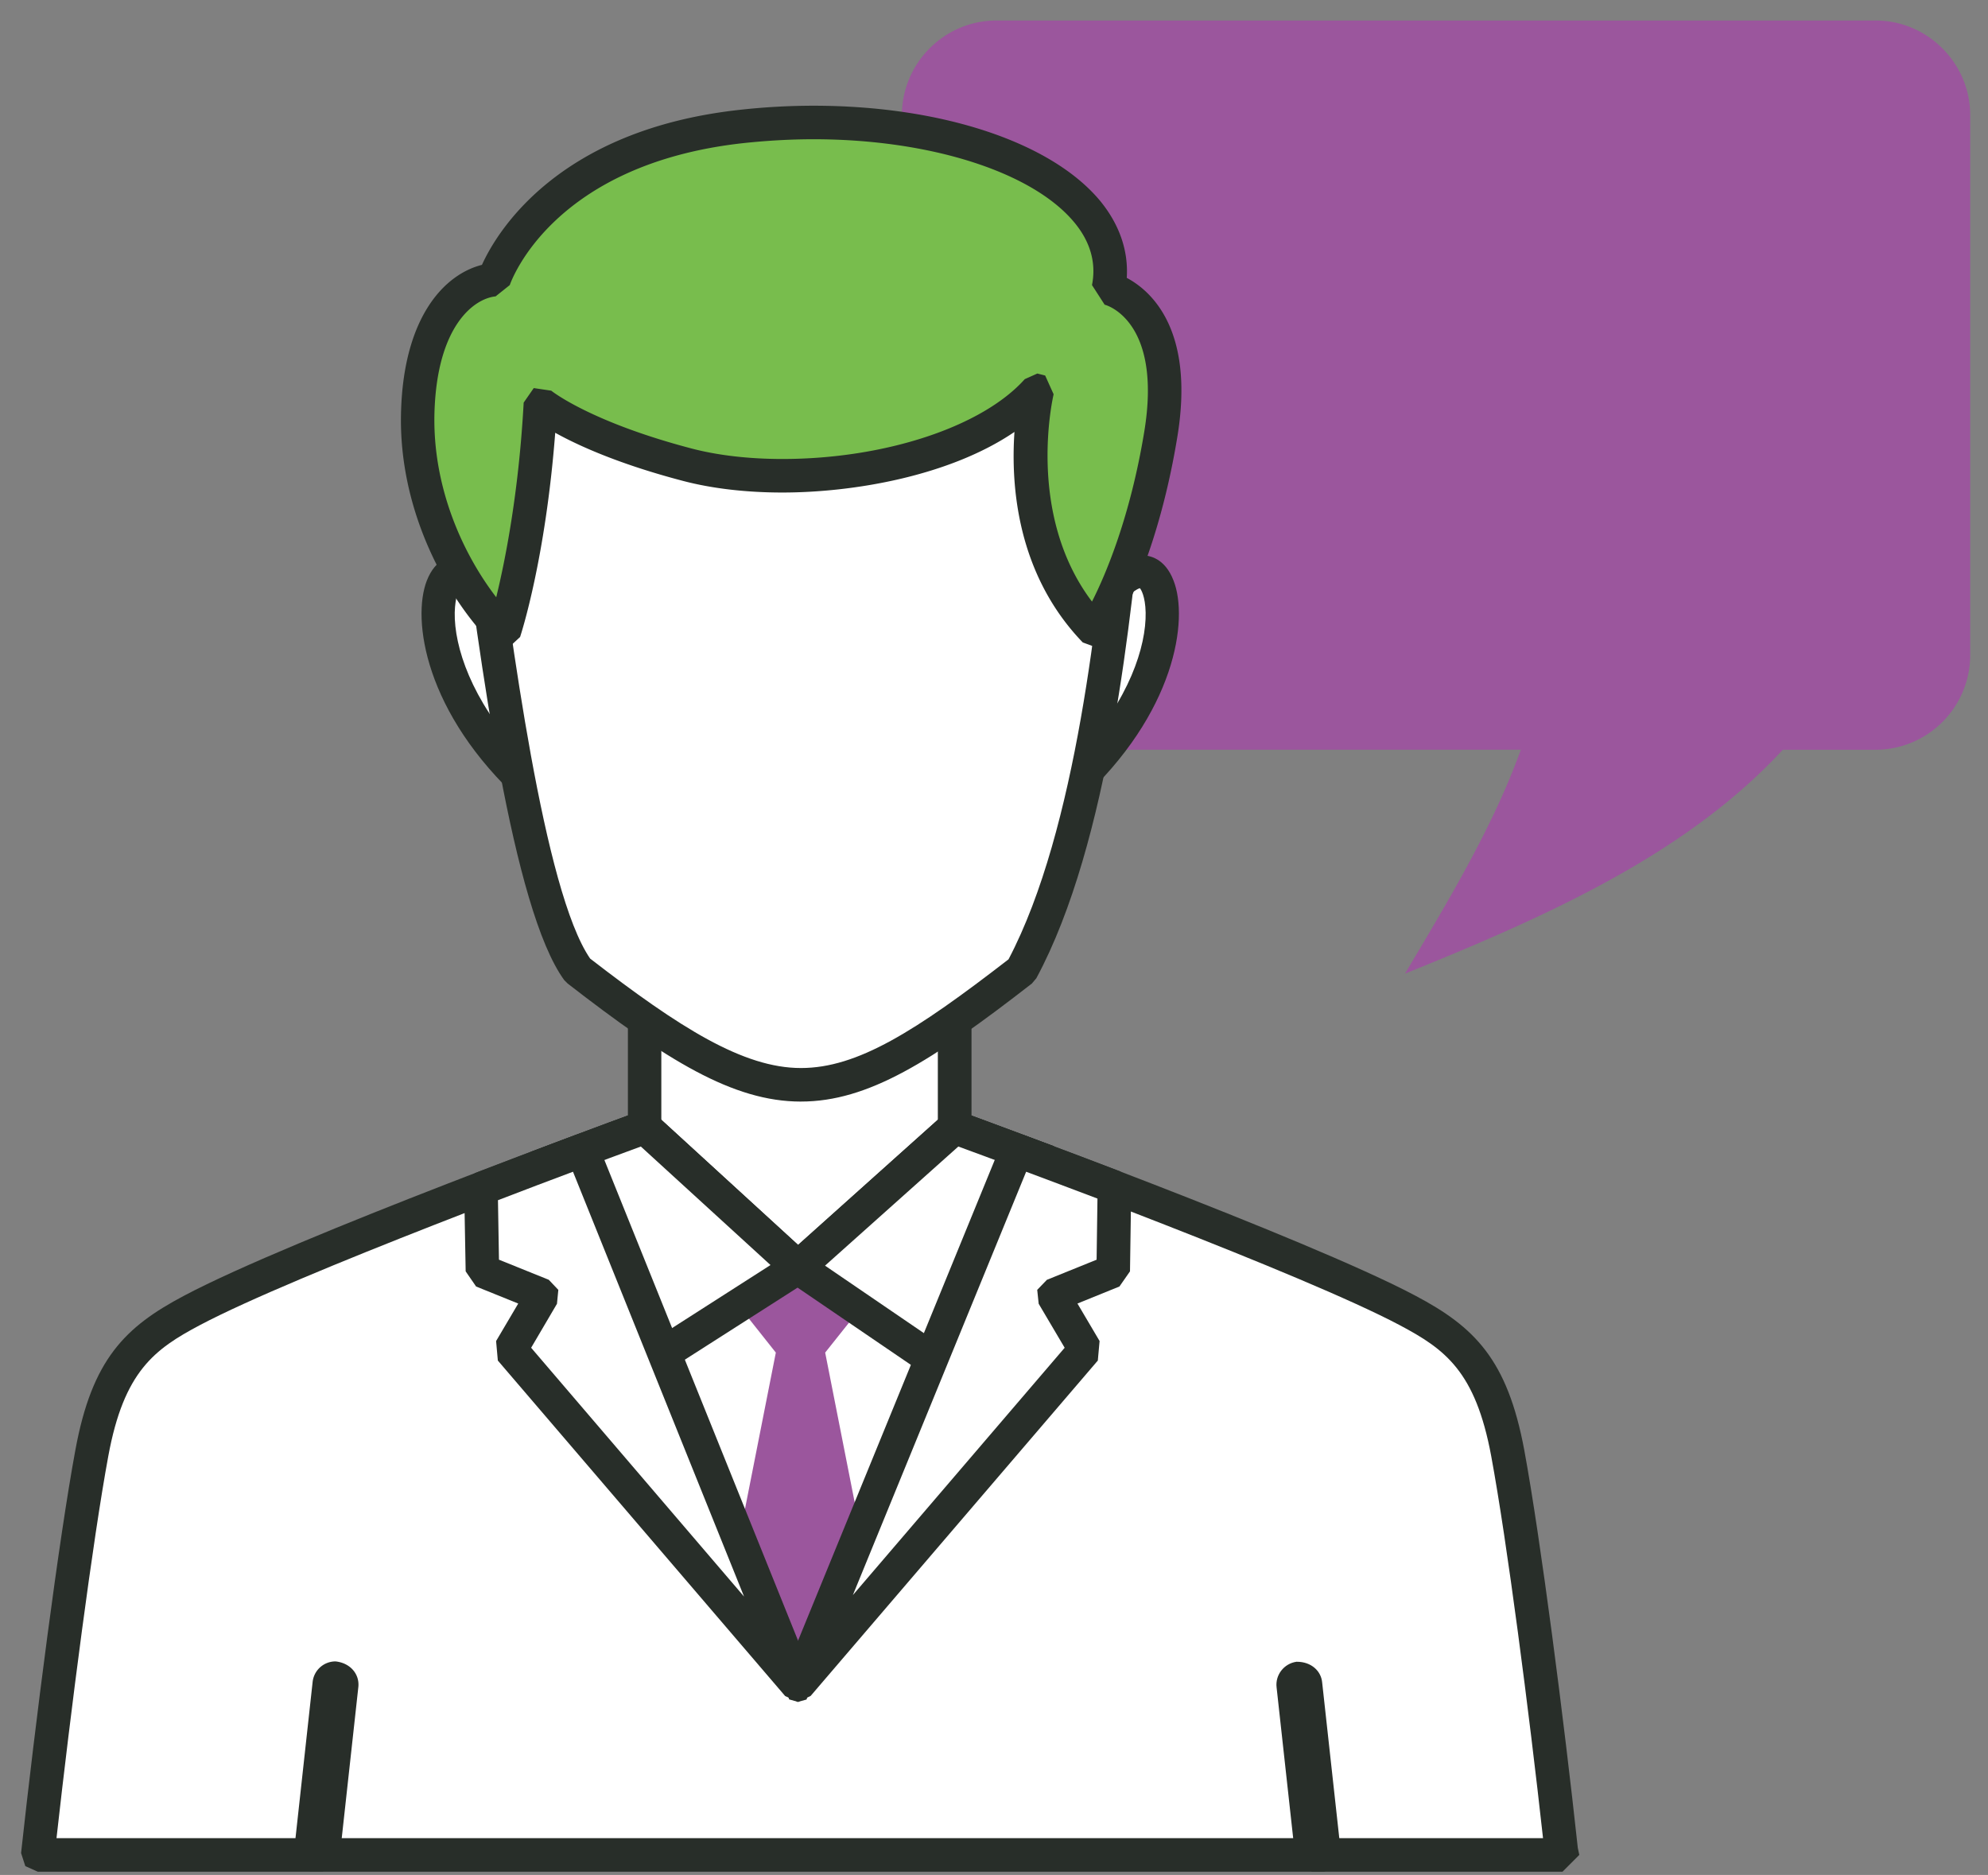 <svg width="88" height="83" viewBox="0 0 88 83" xmlns="http://www.w3.org/2000/svg"><rect x="0" y="0" width="88" height="83" fill="#808080" stroke="none"/><title>consulting-manager</title><g fill="none" fill-rule="evenodd"><path d="M44.104.908h38.925c2.298 0 4.184 1.897 4.184 4.185v23.913a4.2 4.2 0 0 1-4.184 4.185h-4.113c-4.25 4.597-10.332 7.33-16.722 9.909 1.88-3.168 3.882-6.461 5.125-9.91H44.104c-2.282 0-4.18-1.885-4.18-4.184V5.093c0-2.299 1.881-4.185 4.18-4.185" fill="#9B569D"/><path fill="#FFF" d="M35.322 63.296h6.934V40.57h-13.72v22.726h6.786"/><path d="M29.274 62.554h12.24V41.313h-12.24v21.241zm12.982 1.485h-13.72l-.741-.743V40.57l.742-.742h13.72l.747.742v22.726l-.748.743z" fill="#282E29"/><path d="M35.322 56.802l-6.785-6.9s-15.22 5.548-20.043 8.11c-2.276 1.204-3.706 2.375-4.432 6.318-.726 3.937-1.765 12.031-2.392 17.783h67.458c-.616-5.752-1.66-13.846-2.386-17.783-.732-3.943-2.156-5.114-4.432-6.318-4.823-2.562-20.054-8.11-20.054-8.11l-6.934 6.9" fill="#FFF"/><path d="M2.5 81.37h65.803c-.615-5.58-1.594-13.136-2.293-16.908-.698-3.772-2.056-4.74-4.052-5.801-4.262-2.26-16.975-6.967-19.51-7.902l-6.603 6.571-.528.22-.528-.225-6.45-6.56c-2.552.94-15.237 5.641-19.493 7.896-1.996 1.061-3.36 2.029-4.053 5.801-.687 3.717-1.666 11.289-2.292 16.909zm66.667 1.485H1.67l-.55-.247-.187-.578c.622-5.707 1.672-13.895 2.403-17.837.737-4.02 2.2-5.455 4.812-6.835 4.811-2.557 19.509-7.924 20.13-8.155l.781.182 6.269 6.367 6.406-6.373.78-.176c.622.231 15.33 5.598 20.142 8.155 2.607 1.38 4.07 2.815 4.817 6.835.726 3.942 1.76 11.96 2.37 17.612l.066.308-.742.742z" fill="#282E29"/><path fill="#FFF" d="M57.79 74.552l-.303-.253-.241.314.824 7.5h.55l-.83-7.56"/><path d="M58.62 82.855h-.55l-.736-.66-.825-7.5c-.066-.55.33-1.056.88-1.133h.021c.633 0 1.073.407 1.117.924l.83 7.544-.181.578-.556.247" fill="#282E29"/><path d="M23.577 34.934c-5.317-4.855-4.558-9.914-3.184-9.59 1.375.325 2.26 2.453 2.26 2.453s1.683 4.058.924 7.137" fill="#FFF"/><path d="M20.234 26.07c.093.033-.088.347-.105 1.045-.027 1.518.743 3.86 2.904 6.224.05-2.529-1.05-5.229-1.067-5.262-.193-.456-.924-1.803-1.732-2.007zm3.343 9.606l-.5-.192c-4.295-3.92-4.845-8.078-4.185-9.777.39-1.006 1.094-1.122 1.38-1.122l.297.039c1.688.396 2.662 2.628 2.766 2.887.077.176 1.77 4.322.962 7.599l-.506.533-.214.033z" fill="#282E29"/><path d="M47.265 34.934c5.318-4.855 4.559-9.914 3.184-9.59-1.369.325-2.26 2.453-2.26 2.453s-1.682 4.058-.924 7.137" fill="#FFF"/><path d="M50.455 26.037c-.65.22-1.386 1.584-1.578 2.046-.011.027-1.111 2.732-1.062 5.256 2.156-2.364 2.926-4.706 2.898-6.224-.016-.726-.209-1.034-.258-1.078zm-3.19 9.64l-.214-.034-.506-.533c-.803-3.277.885-7.423.957-7.6.11-.258 1.083-2.49 2.777-2.886l.297-.039c.286 0 .99.11 1.374 1.122.666 1.7.11 5.856-4.184 9.777l-.5.192z" fill="#282E29"/><path d="M40.793 14.16c-1.506-.566-3.69-1.358-4.371-1.815h-2.046c-.676.457-2.859 1.249-4.366 1.815-4.695 1.782-9.446 4.206-9.446 4.206.682 4.141 2.276 20.846 5.02 24.585 8.886 6.879 11.102 6.632 19.636 0 3.964-7.352 4.498-21.324 5.004-24.458l.01-.055.006-.039v-.022l.006-.01s-4.751-2.425-9.453-4.207" fill="#FFF"/><path d="M26.123 42.434c3.97 3.069 6.78 4.845 9.331 4.845 2.502 0 5.065-1.623 9.189-4.812 3.035-5.768 3.992-15.655 4.508-20.983.105-1.122.193-2.04.28-2.694-1.313-.649-5.146-2.513-8.902-3.932l-.665-.253c-1.682-.632-2.97-1.127-3.651-1.517h-1.628c-.676.39-1.946.874-3.618 1.506l-.693.264c-3.75 1.419-7.577 3.277-8.896 3.932.12.836.274 1.98.445 3.321.792 6.082 2.254 17.36 4.3 20.323zm9.331 6.33c-3.013 0-5.955-1.837-10.326-5.225l-.149-.148c-2.298-3.134-3.755-14.374-4.63-21.087-.209-1.645-.385-2.98-.522-3.817l.396-.78c.05-.022 4.844-2.47 9.524-4.24l.698-.264c1.27-.478 3.013-1.133 3.52-1.473l.411-.127h2.046l.412.127c.517.346 2.271 1.006 3.553 1.484l.67.253c4.685 1.77 9.48 4.218 9.524 4.24l.396.786c-.12.737-.22 1.792-.352 3.134-.528 5.477-1.512 15.671-4.75 21.676l-.199.236c-4.46 3.465-7.264 5.224-10.222 5.224z" fill="#282E29"/><path d="M22.318 27.967s1.254-3.8 1.605-10.106c0 0 1.749 1.468 6.51 2.716 4.768 1.243 12.472.071 15.485-3.3 0 0-1.583 6.352 2.552 10.646 0 0 1.968-2.947 2.908-8.671.952-5.713-2.309-6.489-2.309-6.489.946-4.839-7.209-8.154-16.243-7.165-9.04.99-10.96 6.786-10.96 6.786-1.374.137-3.243 1.616-3.37 5.823-.148 4.547 2.26 8.193 3.822 9.76" fill="#78BD4D"/><path d="M45.918 16.535l.347.088.374.83c-.011.056-1.254 5.28 1.699 9.178.626-1.237 1.693-3.767 2.31-7.5.824-4.971-1.722-5.642-1.75-5.642l-.56-.869c.192-.973-.066-1.908-.776-2.766-1.847-2.238-6.384-3.69-11.547-3.69-1.028 0-2.078.061-3.107.171-8.413.924-10.266 6.065-10.343 6.285l-.627.5c-.945.094-2.584 1.282-2.705 5.114-.104 3.333 1.265 6.296 2.733 8.205.39-1.6.995-4.597 1.215-8.617l.446-.643.775.115c.01.011 1.732 1.386 6.224 2.563 1.155.302 2.535.461 4.003.461 4.531 0 8.848-1.424 10.734-3.535l.555-.248zm-23.6 12.174l-.528-.214c-1.947-1.963-4.18-5.84-4.036-10.31.126-4.157 1.913-6.038 3.58-6.461.648-1.43 3.337-5.977 11.41-6.862a29.729 29.729 0 0 1 3.271-.182c5.68 0 10.547 1.622 12.697 4.229.84 1.033 1.242 2.188 1.165 3.392 1.067.567 3.03 2.288 2.233 7.072-.957 5.812-2.942 8.836-3.025 8.963l-.555.324-.6-.22c-2.925-3.035-3.188-6.967-3.024-9.32-2.87 1.952-7.12 2.683-10.277 2.683-1.589 0-3.106-.176-4.382-.511-2.815-.737-4.63-1.556-5.67-2.134-.428 5.576-1.506 8.892-1.555 9.04l-.534.495-.17.016z" fill="#282E29"/><path d="M35.322 74.596L46.37 51.43a476.892 476.892 0 0 0-4.113-1.529l-6.934 6.203-6.785-6.203s-1.996.726-4.768 1.777l11.553 22.918" fill="#FFF"/><path d="M24.803 52.079L35.3 72.914l10.052-21.071c-1.342-.506-2.387-.891-2.93-1.09l-6.61 5.906-.996-.005-6.45-5.9c-.632.23-1.919.704-3.563 1.325zm10.52 23.26l-.666-.413L23.11 52.007l-.028-.599.429-.423c2.771-1.056 4.767-1.782 4.767-1.782l.76.149 6.29 5.757 6.433-5.763.754-.143s1.688.616 4.118 1.529l.429.418-.022.599-11.052 23.166-.666.423z" fill="#282E29"/><path fill="#9B569D" d="M36.411 55.868l1.996 1.644-1.88 2.364 1.699 8.622-2.904 6.098-2.793-5.526 1.814-9.194-1.875-2.364 1.99-1.644h1.953"/><path d="M23.77 51.678c2.77-1.05 4.767-1.777 4.767-1.777l6.785 6.203-7.088 4.536-4.465-8.962zM42.255 49.9l-6.934 6.203 6.604 4.514 4.443-9.188a476.892 476.892 0 0 0-4.113-1.529z" fill="#FFF"/><path d="M36.52 56.027l5.115 3.492 3.711-7.682c-1.341-.5-2.38-.885-2.925-1.083l-5.9 5.273zm-11.717-3.948l3.723 7.495L34.107 56l-5.74-5.246c-.633.23-1.92.71-3.564 1.325zm3.431 9.304l-.203-.022-.467-.39-4.46-8.964-.022-.599.429-.423c2.771-1.056 4.767-1.782 4.767-1.782l.76.149 6.29 5.757 6.433-5.763.754-.137s1.688.615 4.118 1.523l.429.423-.022.6-4.448 9.182-.473.396-.61-.104L35.305 57l-6.676 4.267-.396.116z" fill="#282E29"/><path fill="#FFF" d="M14.295 82.102l.825-7.506-.242-.308-.302.253-.83 7.56h.55"/><path d="M14.295 82.844h-.55l-.55-.247-.186-.578.83-7.566a1.018 1.018 0 0 1 1.012-.907c.67.071 1.072.577 1.011 1.138l-.824 7.495-.743.665" fill="#282E29"/><path d="M35.322 74.596l-9.54-23.672c-1.237.457-2.804 1.05-4.498 1.7l.072 3.645 2.655 1.072-1.413 2.403 12.724 14.852" fill="#FFF"/><path d="M23.511 59.662l9.425 11.014-7.572-18.806c-.979.363-2.111.797-3.321 1.26l.044 2.633 2.205.89.423.446-.06.616-1.144 1.947zm11.811 15.676l-.566-.258-12.719-14.852-.077-.863.98-1.66-1.865-.754-.462-.671-.066-3.64.479-.71c1.693-.648 3.26-1.248 4.498-1.704l.945.418 9.54 23.677-.307.913-.38.104z" fill="#282E29"/><path d="M35.322 74.596l9.689-23.672c1.237.462 2.623.979 4.322 1.628l-.055 3.717-2.661 1.072 1.418 2.403-12.713 14.852" fill="#FFF"/><path d="M45.423 51.87l-7.67 18.74 9.375-10.948-1.15-1.947-.065-.616.429-.445 2.2-.89.038-2.706c-1.188-.451-2.216-.836-3.157-1.188zm-10.1 23.468l-.391-.11-.297-.912 9.689-23.678.945-.412.65.247c1.077.402 2.27.847 3.678 1.386l.478.704-.055 3.717-.467.67-1.859.754.98 1.66-.078.864-12.713 14.847-.56.263z" fill="#282E29"/></g></svg>